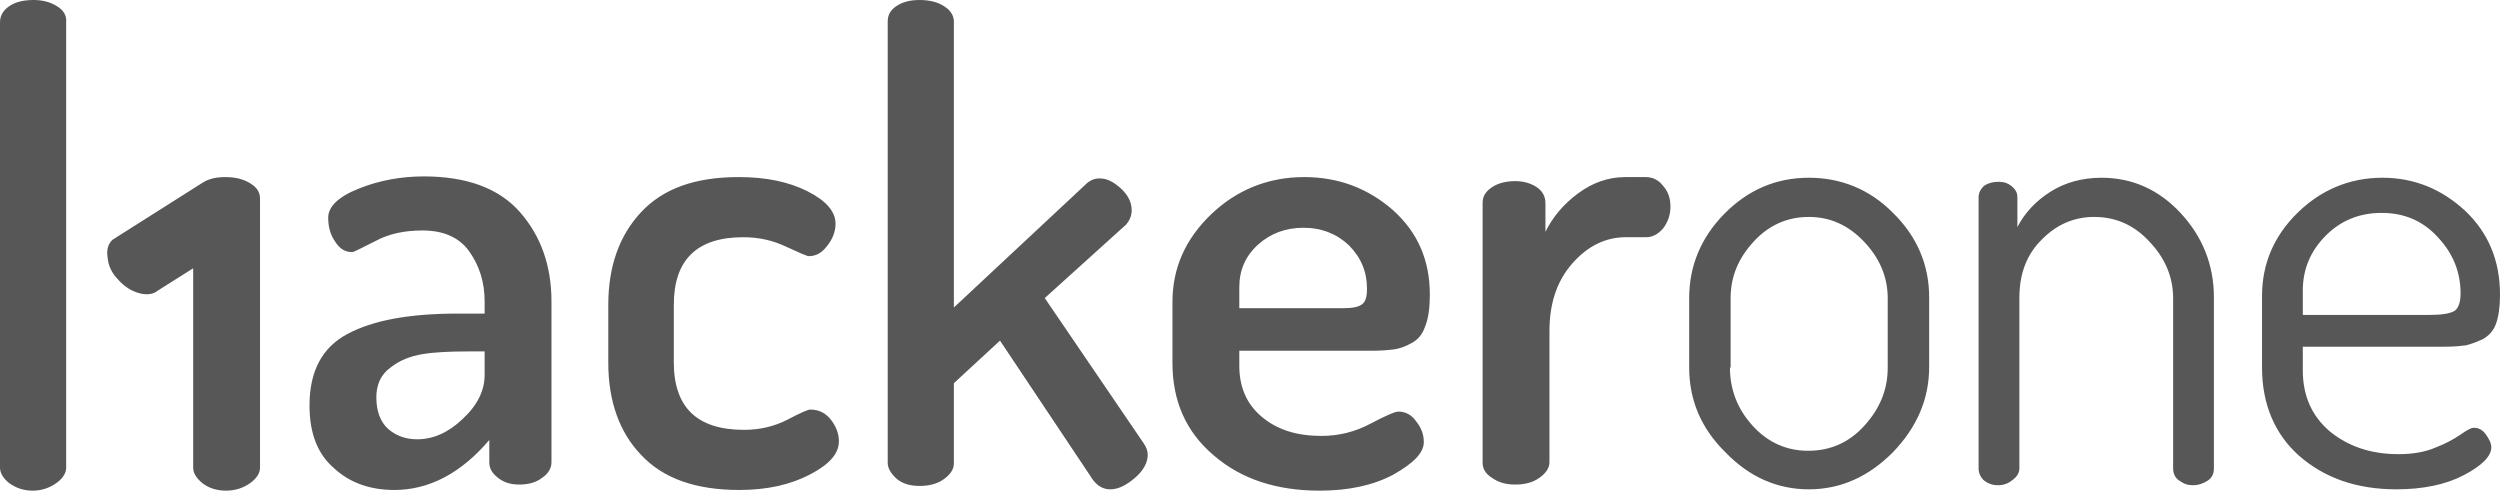 <svg width="107" height="21" viewBox="0 0 107 21" fill="none" xmlns="http://www.w3.org/2000/svg">
<g clip-path="url(#clip0_2905_616)">
<path d="M2.432 0.261C2.145 0.087 1.831 0 1.431 0C1.002 0 0.658 0.087 0.4 0.261C0.143 0.434 0 0.665 0 0.955V20.017C0 20.248 0.143 20.48 0.4 20.682C0.687 20.884 1.002 21 1.402 21C1.76 21.001 2.11 20.89 2.403 20.682C2.689 20.48 2.832 20.248 2.832 20.017V0.955C2.861 0.665 2.718 0.434 2.432 0.261ZM4.806 10.268C4.635 10.443 4.549 10.674 4.606 11.02C4.635 11.368 4.778 11.686 5.064 11.976C5.321 12.264 5.636 12.467 5.979 12.554C6.323 12.641 6.58 12.582 6.752 12.439L8.268 11.483V20.017C8.268 20.248 8.411 20.48 8.669 20.682C8.926 20.884 9.269 21 9.67 21C10.071 21 10.414 20.884 10.7 20.682C10.986 20.48 11.129 20.248 11.129 20.017V8.504C11.129 8.215 10.986 8.013 10.7 7.839C10.414 7.666 10.071 7.579 9.642 7.579C9.213 7.579 8.898 7.666 8.64 7.839L4.806 10.268ZM16.107 17.008C16.107 17.587 16.279 18.05 16.594 18.339C16.908 18.629 17.337 18.802 17.852 18.802C18.539 18.802 19.197 18.513 19.798 17.934C20.427 17.355 20.742 16.719 20.742 16.054V15.041H20.055C19.255 15.041 18.597 15.071 18.081 15.157C17.566 15.244 17.108 15.418 16.708 15.736C16.308 16.025 16.107 16.459 16.107 17.008ZM13.247 17.355C13.247 15.88 13.79 14.868 14.877 14.29C15.964 13.711 17.509 13.422 19.569 13.422H20.742V12.9C20.742 12.062 20.513 11.368 20.084 10.761C19.655 10.153 18.968 9.864 18.081 9.864C17.308 9.864 16.622 10.009 16.05 10.327C15.478 10.616 15.134 10.79 15.077 10.79C14.763 10.79 14.534 10.645 14.334 10.327C14.134 10.037 14.047 9.69 14.047 9.314C14.047 8.851 14.476 8.418 15.363 8.07C16.221 7.723 17.166 7.55 18.139 7.55C19.998 7.55 21.371 8.07 22.258 9.083C23.145 10.095 23.603 11.368 23.603 12.9V19.785C23.603 20.046 23.46 20.277 23.202 20.45C22.945 20.653 22.602 20.739 22.229 20.739C21.858 20.739 21.571 20.653 21.314 20.45C21.056 20.248 20.942 20.046 20.942 19.785V18.831C19.74 20.248 18.368 20.971 16.879 20.971C15.821 20.971 14.963 20.653 14.305 20.046C13.59 19.438 13.247 18.541 13.247 17.355ZM26.035 15.534V13.046C26.035 11.426 26.492 10.095 27.437 9.083C28.381 8.07 29.753 7.579 31.613 7.579C32.787 7.579 33.76 7.781 34.56 8.186C35.361 8.591 35.761 9.054 35.761 9.575C35.761 9.893 35.648 10.211 35.419 10.5C35.19 10.818 34.932 10.963 34.618 10.963C34.532 10.963 34.218 10.818 33.645 10.558C33.102 10.298 32.5 10.153 31.814 10.153C29.84 10.153 28.839 11.108 28.839 13.046V15.504C28.839 17.442 29.84 18.397 31.842 18.397C32.529 18.397 33.13 18.252 33.702 17.963C34.245 17.673 34.589 17.529 34.674 17.529C35.047 17.529 35.333 17.673 35.562 17.963C35.79 18.252 35.905 18.57 35.905 18.888C35.905 19.409 35.505 19.872 34.674 20.305C33.845 20.739 32.844 20.971 31.642 20.971C29.782 20.971 28.381 20.48 27.437 19.467C26.521 18.513 26.035 17.182 26.035 15.534ZM37.994 19.814V0.926C37.994 0.637 38.108 0.434 38.366 0.261C38.623 0.087 38.937 0 39.366 0C39.768 0 40.139 0.087 40.397 0.261C40.682 0.434 40.826 0.665 40.826 0.926V13.161L46.462 7.897C46.634 7.723 46.834 7.636 47.063 7.636C47.377 7.636 47.663 7.781 47.979 8.07C48.293 8.36 48.436 8.678 48.436 8.996C48.436 9.228 48.35 9.43 48.207 9.603L44.716 12.757L48.951 18.975C49.066 19.149 49.123 19.293 49.123 19.467C49.123 19.785 48.951 20.132 48.579 20.45C48.207 20.768 47.864 20.943 47.521 20.943C47.206 20.943 46.977 20.798 46.777 20.537L42.8 14.578L40.826 16.401V19.843C40.826 20.074 40.682 20.305 40.397 20.508C40.111 20.711 39.768 20.798 39.366 20.798C38.966 20.798 38.652 20.711 38.394 20.508C38.137 20.277 37.994 20.046 37.994 19.814ZM53.013 13.19H57.505C57.906 13.19 58.163 13.132 58.306 13.016C58.45 12.9 58.507 12.698 58.507 12.351C58.507 11.628 58.25 11.02 57.734 10.5C57.219 10.009 56.561 9.748 55.789 9.748C55.045 9.748 54.387 9.98 53.843 10.471C53.3 10.963 53.042 11.57 53.042 12.294V13.19H53.013ZM50.181 15.534V12.93C50.181 11.483 50.724 10.24 51.84 9.169C52.928 8.129 54.273 7.579 55.818 7.579C57.305 7.579 58.564 8.07 59.623 8.996C60.681 9.95 61.197 11.136 61.197 12.612C61.197 13.161 61.139 13.624 60.995 13.972C60.881 14.319 60.681 14.549 60.395 14.694C60.137 14.839 59.88 14.926 59.651 14.955C59.422 14.984 59.108 15.012 58.736 15.012H53.042V15.649C53.042 16.574 53.357 17.298 54.015 17.848C54.673 18.397 55.503 18.657 56.561 18.657C57.305 18.657 57.992 18.484 58.65 18.137C59.308 17.789 59.708 17.616 59.852 17.616C60.166 17.616 60.424 17.76 60.624 18.05C60.853 18.339 60.939 18.629 60.939 18.918C60.939 19.381 60.51 19.814 59.651 20.305C58.793 20.768 57.734 21 56.476 21C54.645 21 53.128 20.508 51.955 19.496C50.753 18.484 50.181 17.153 50.181 15.534ZM63.456 19.814V8.678C63.456 8.388 63.6 8.186 63.856 8.013C64.114 7.839 64.458 7.752 64.858 7.752C65.201 7.752 65.516 7.839 65.774 8.013C66.031 8.186 66.145 8.418 66.145 8.706V9.921C66.46 9.285 66.918 8.736 67.547 8.273C68.177 7.811 68.835 7.579 69.579 7.579H70.437C70.723 7.579 70.981 7.695 71.181 7.955C71.41 8.215 71.495 8.504 71.495 8.851C71.495 9.199 71.381 9.517 71.181 9.777C70.952 10.037 70.723 10.153 70.437 10.153H69.579C68.721 10.153 67.948 10.529 67.29 11.281C66.632 12.033 66.317 12.988 66.317 14.174V19.785C66.317 20.017 66.174 20.248 65.888 20.45C65.602 20.653 65.258 20.739 64.858 20.739C64.458 20.739 64.143 20.653 63.856 20.45C63.571 20.277 63.456 20.046 63.456 19.814ZM74.042 15.736C74.042 16.661 74.356 17.5 75.014 18.223C75.672 18.947 76.474 19.293 77.389 19.293C78.334 19.293 79.134 18.947 79.792 18.223C80.45 17.5 80.794 16.69 80.794 15.736V12.757C80.794 11.86 80.45 11.05 79.792 10.355C79.105 9.632 78.334 9.285 77.418 9.285C76.502 9.285 75.701 9.632 75.043 10.355C74.385 11.079 74.071 11.86 74.071 12.757V15.736H74.042ZM72.297 15.736V12.757C72.297 11.368 72.811 10.153 73.813 9.14C74.814 8.129 76.016 7.607 77.418 7.607C78.79 7.607 80.021 8.099 81.022 9.112C82.052 10.125 82.568 11.339 82.568 12.727V15.707C82.568 17.067 82.052 18.281 81.022 19.351C79.992 20.393 78.79 20.943 77.418 20.943C76.073 20.943 74.871 20.421 73.842 19.351C72.811 18.339 72.297 17.124 72.297 15.736ZM84.684 20.046V8.447C84.684 8.244 84.771 8.099 84.913 7.955C85.085 7.839 85.285 7.781 85.543 7.781C85.771 7.781 85.944 7.839 86.115 7.984C86.287 8.129 86.344 8.273 86.344 8.447V9.719C86.658 9.112 87.116 8.62 87.745 8.215C88.376 7.811 89.119 7.607 89.948 7.607C91.236 7.607 92.381 8.099 93.324 9.112C94.269 10.125 94.755 11.339 94.755 12.727V20.046C94.755 20.277 94.669 20.45 94.498 20.566C94.326 20.682 94.097 20.768 93.868 20.768C93.639 20.768 93.468 20.711 93.268 20.566C93.095 20.45 93.01 20.277 93.01 20.046V12.757C93.01 11.86 92.666 11.05 92.008 10.355C91.35 9.632 90.55 9.285 89.634 9.285C88.776 9.285 88.032 9.603 87.402 10.24C86.745 10.877 86.429 11.715 86.429 12.757V20.046C86.429 20.219 86.344 20.393 86.144 20.537C85.972 20.682 85.771 20.768 85.514 20.768C85.257 20.768 85.056 20.682 84.885 20.537C84.771 20.421 84.684 20.248 84.684 20.046ZM98.56 13.479H103.968C104.511 13.479 104.855 13.422 105.055 13.306C105.226 13.19 105.312 12.93 105.312 12.554C105.312 11.658 104.997 10.847 104.339 10.153C103.71 9.459 102.908 9.112 101.936 9.112C100.992 9.112 100.191 9.43 99.532 10.095C98.874 10.761 98.56 11.542 98.56 12.439V13.479ZM96.815 15.736V12.669C96.815 11.281 97.33 10.095 98.331 9.112C99.332 8.129 100.563 7.607 101.965 7.607C103.338 7.607 104.511 8.099 105.513 9.025C106.513 9.98 107 11.165 107 12.612C107 13.132 106.942 13.538 106.829 13.856C106.714 14.174 106.513 14.376 106.256 14.521C105.998 14.637 105.77 14.723 105.541 14.781C105.312 14.81 105.026 14.839 104.653 14.839H98.56V15.852C98.56 16.922 98.932 17.789 99.705 18.454C100.477 19.091 101.45 19.438 102.652 19.438C103.252 19.438 103.795 19.351 104.253 19.149C104.627 19.008 104.982 18.823 105.312 18.599C105.569 18.425 105.742 18.309 105.884 18.309C106.084 18.309 106.256 18.397 106.399 18.599C106.542 18.802 106.628 18.975 106.628 19.149C106.628 19.524 106.227 19.93 105.455 20.335C104.682 20.739 103.71 20.943 102.566 20.943C100.849 20.943 99.476 20.45 98.389 19.496C97.358 18.57 96.815 17.298 96.815 15.736Z" fill="#575757"/>
</g>
<defs>
<clipPath id="clip0_2905_616">
<rect width="107" height="21" fill="white"/>
</clipPath>
</defs>
</svg>
